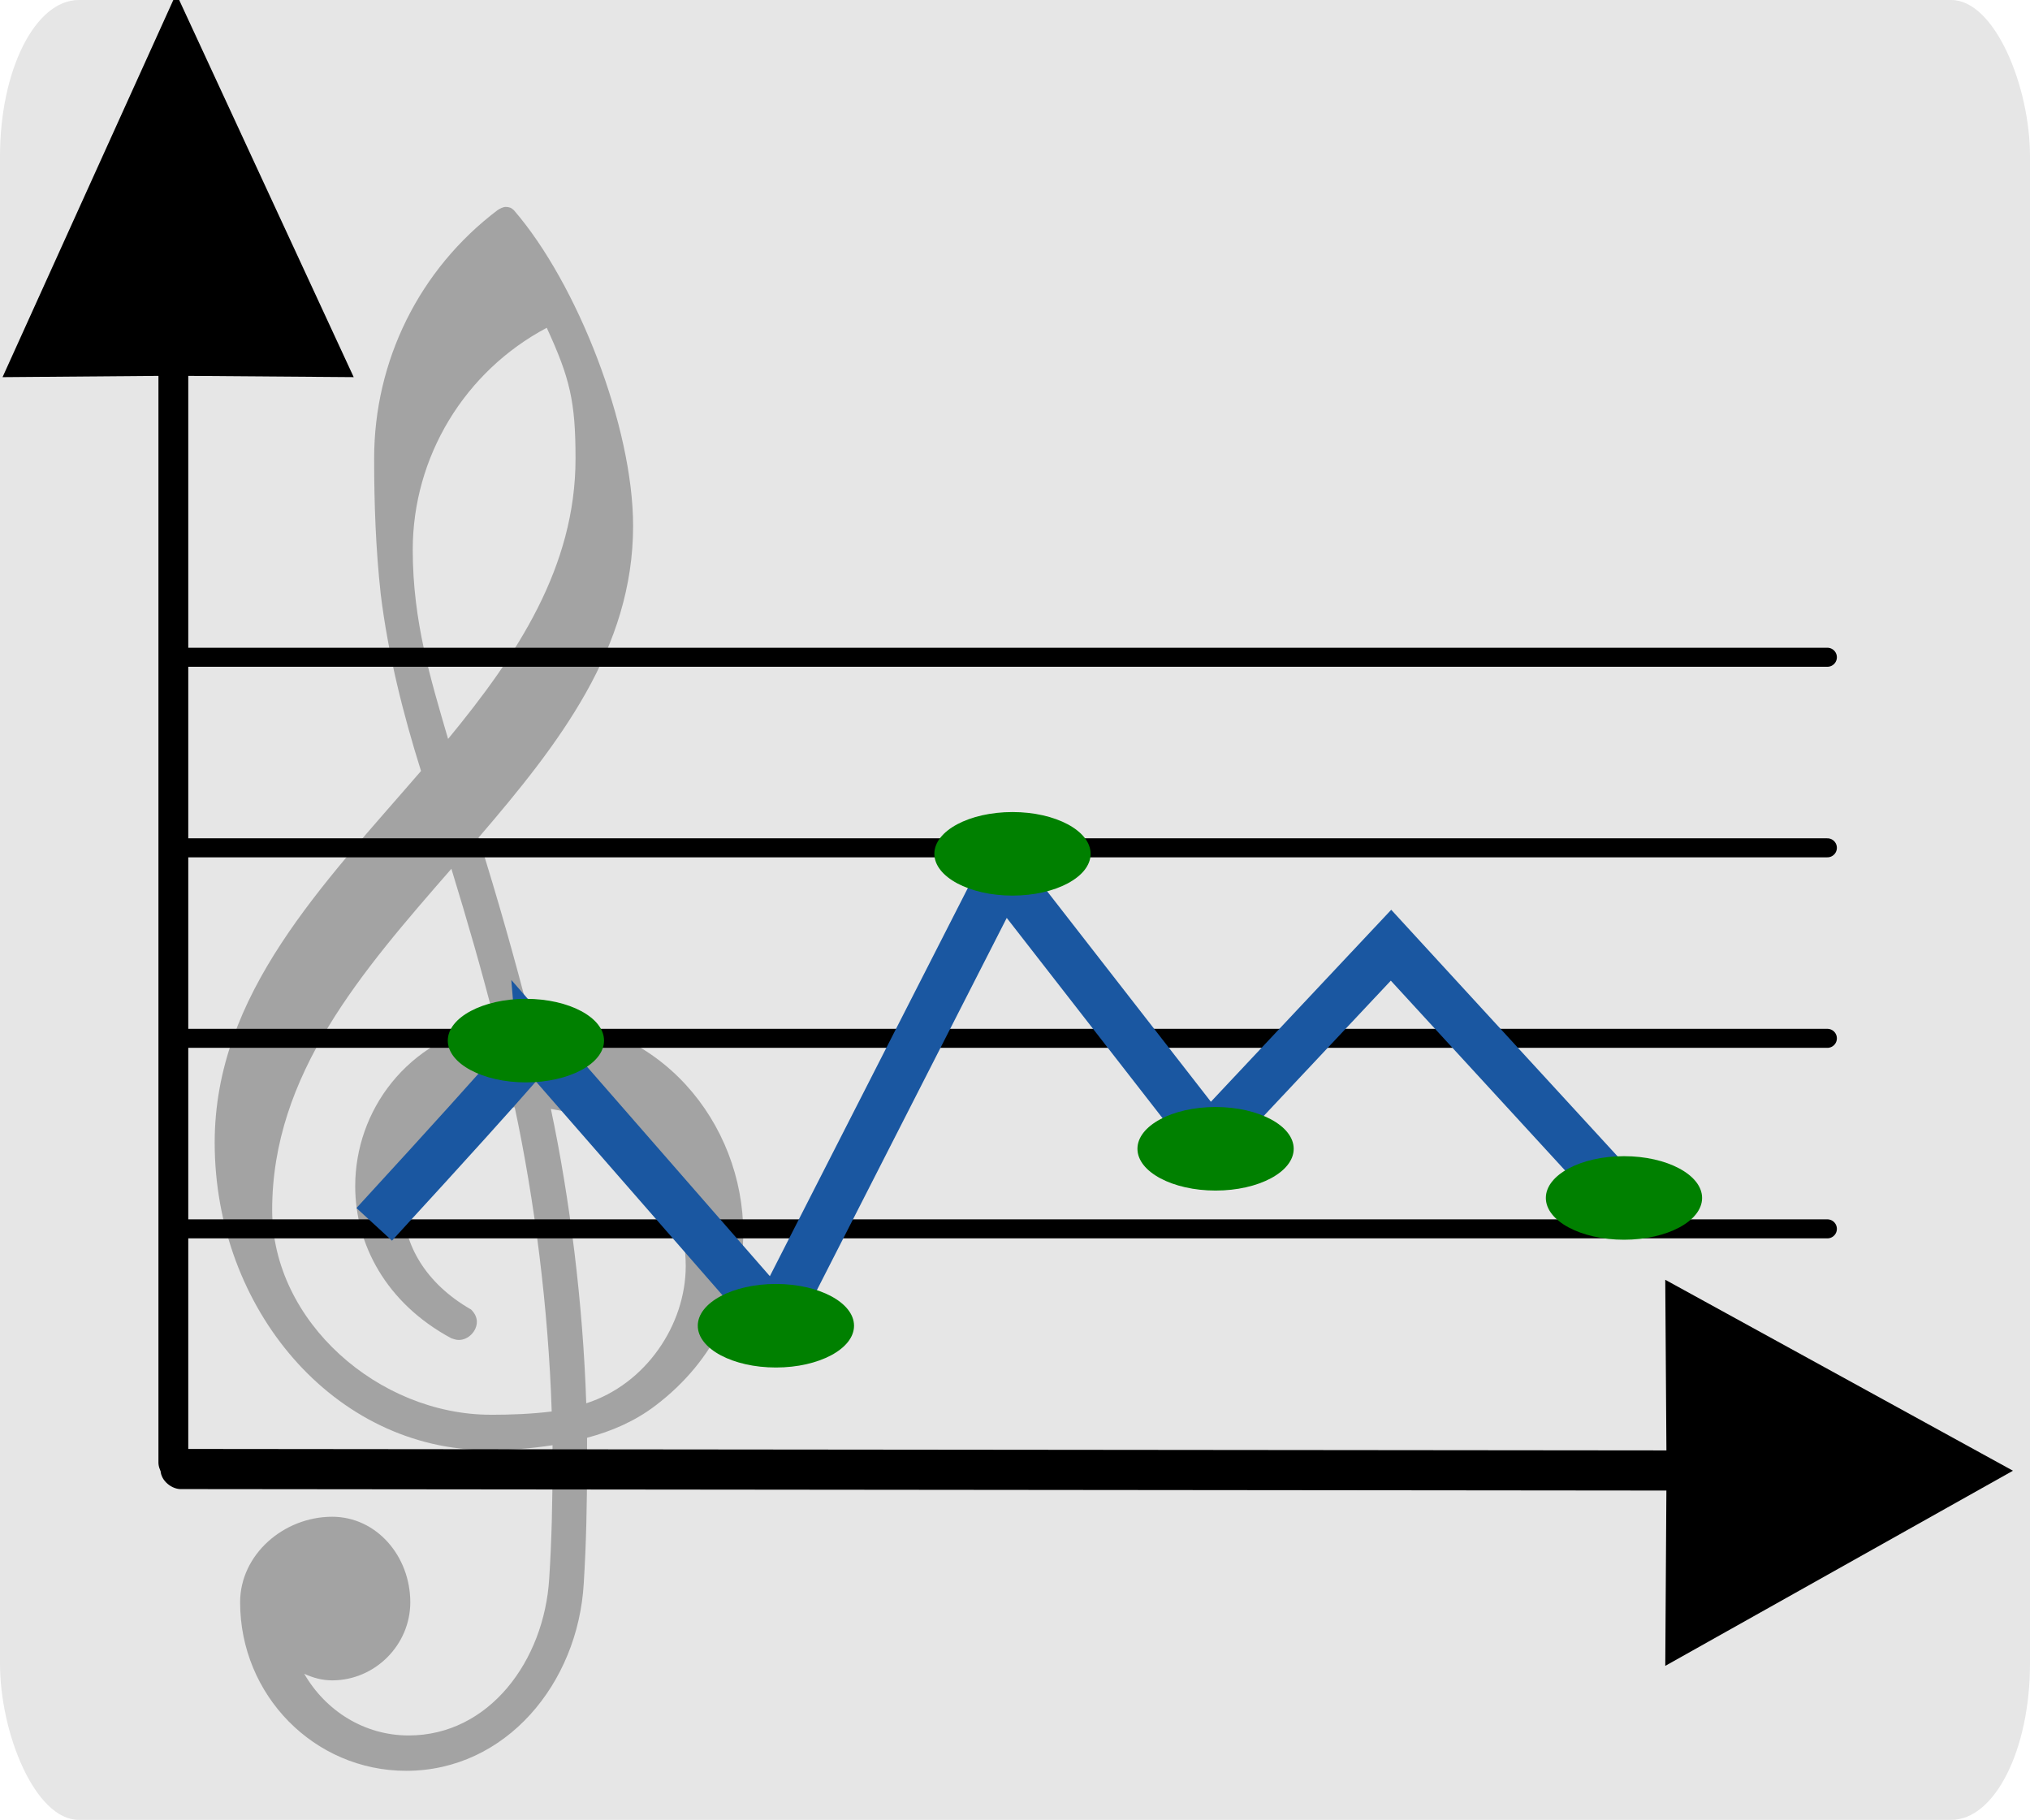 <?xml version="1.0" encoding="UTF-8" standalone="no"?>
<!-- Created with Inkscape (http://www.inkscape.org/) -->

<svg
   xmlns:dc="http://purl.org/dc/elements/1.1/"
   xmlns:cc="http://creativecommons.org/ns#"
   xmlns:rdf="http://www.w3.org/1999/02/22-rdf-syntax-ns#"
   xmlns:svg="http://www.w3.org/2000/svg"
   xmlns="http://www.w3.org/2000/svg"
   xmlns:sodipodi="http://sodipodi.sourceforge.net/DTD/sodipodi-0.dtd"
   xmlns:inkscape="http://www.inkscape.org/namespaces/inkscape"
   width="52.197"
   height="46.786"
   id="svg3240"
   version="1.1"
   inkscape:version="0.48.4 r9939"
   sodipodi:docname="charts.svg"
   inkscape:export-filename="/home/tom/DEVELOP/QT4/nootka/picts/charts.png"
   inkscape:export-xdpi="189.35709"
   inkscape:export-ydpi="189.35709">
  <defs
     id="defs3242">
    <marker
       inkscape:stockid="DotM"
       orient="auto"
       refY="0"
       refX="0"
       id="DotM"
       style="overflow:visible">
      <path
         id="path3860"
         d="m -2.5,-1 c 0,2.76 -2.24,5 -5,5 -2.76,0 -5,-2.24 -5,-5 0,-2.76 2.24,-5 5,-5 2.76,0 5,2.24 5,5 z"
         style="fill-rule:evenodd;stroke:#000000;stroke-width:1pt"
         transform="matrix(0.4,0,0,0.4,2.96,0.4)"
         inkscape:connector-curvature="0" />
    </marker>
    <marker
       inkscape:stockid="EmptyDiamondMstart"
       orient="auto"
       refY="0"
       refX="0"
       id="EmptyDiamondMstart"
       style="overflow:visible">
      <path
         id="path3914"
         d="M 0,-7.071 -7.071,0 0,7.071 7.071,0 0,-7.071 z"
         style="fill:#ffffff;fill-rule:evenodd;stroke:#000000;stroke-width:1pt"
         transform="matrix(0.4,0,0,0.4,2.6,0)"
         inkscape:connector-curvature="0" />
    </marker>
    <marker
       inkscape:stockid="EmptyDiamondMend"
       orient="auto"
       refY="0"
       refX="0"
       id="EmptyDiamondMend"
       style="overflow:visible">
      <path
         id="path3923"
         d="M 0,-7.071 -7.071,0 0,7.071 7.071,0 0,-7.071 z"
         style="fill:#ffffff;fill-rule:evenodd;stroke:#000000;stroke-width:1pt"
         transform="matrix(0.4,0,0,0.4,-2.6,0)"
         inkscape:connector-curvature="0" />
    </marker>
    <marker
       inkscape:stockid="Arrow1Lend"
       orient="auto"
       refY="0"
       refX="0"
       id="Arrow1Lend"
       style="overflow:visible">
      <path
         id="path3799"
         d="M 0,0 5,-5 -12.5,0 5,5 0,0 z"
         style="fill-rule:evenodd;stroke:#000000;stroke-width:1pt"
         transform="matrix(-0.8,0,0,-0.8,-10,0)"
         inkscape:connector-curvature="0" />
    </marker>
    <marker
       inkscape:stockid="Arrow1Lstart"
       orient="auto"
       refY="0"
       refX="0"
       id="Arrow1Lstart"
       style="overflow:visible">
      <path
         id="path3796"
         d="M 0,0 5,-5 -12.5,0 5,5 0,0 z"
         style="fill-rule:evenodd;stroke:#000000;stroke-width:1pt"
         transform="matrix(0.8,0,0,0.8,10,0)"
         inkscape:connector-curvature="0" />
    </marker>
    <filter
       inkscape:collect="always"
       id="filter4994"
       x="-0.142"
       width="1.285"
       y="-0.048"
       height="1.096"
       color-interpolation-filters="sRGB">
      <feGaussianBlur
         inkscape:collect="always"
         stdDeviation="0.781"
         id="feGaussianBlur4996" />
    </filter>
  </defs>
  <sodipodi:namedview
     id="base"
     pagecolor="#ffffff"
     bordercolor="#666666"
     borderopacity="1.0"
     inkscape:pageopacity="0.0"
     inkscape:pageshadow="2"
     inkscape:zoom="7.9195959"
     inkscape:cx="57.281669"
     inkscape:cy="21.184675"
     inkscape:document-units="px"
     inkscape:current-layer="layer1"
     showgrid="false"
     fit-margin-top="0"
     fit-margin-left="0"
     fit-margin-right="0"
     fit-margin-bottom="0"
     inkscape:window-width="1366"
     inkscape:window-height="744"
     inkscape:window-x="-2"
     inkscape:window-y="-3"
     inkscape:window-maximized="1" />
  <g
     inkscape:label="Layer 1"
     inkscape:groupmode="layer"
     id="layer1"
     transform="translate(-413.763,-404.89)">
    <rect
       style="fill:#e6e6e6;fill-opacity:1;stroke:none"
       id="rect3841"
       width="52.197"
       height="46.786"
       x="413.763"
       y="404.89"
       ry="4.018"
       rx="2.026"
       inkscape:export-filename="/home/tom/DEVELOP/QT4/nootka/picts/charts.png"
       inkscape:export-xdpi="144"
       inkscape:export-ydpi="144" />
    <path
       sodipodi:nodetypes="cscssscc"
       inkscape:connector-curvature="0"
       id="line8"
       d="m 418.149,442.139 c -0.245,0.016 -0.273,0.288 -0.258,0.559 0.015,0.27 0.302,0.49 0.548,0.474 l 45.506,0.045 c 0.245,2.4e-4 0.469,-0.246 0.469,-0.516 0,-0.27 -0.223,-0.516 -0.469,-0.516 l -45.74,-0.045 c -0.019,-0.001 -0.038,-0.001 -0.057,0 z"
       style="font-size:medium;font-style:normal;font-variant:normal;font-weight:normal;font-stretch:normal;text-indent:0;text-align:start;text-decoration:none;line-height:normal;letter-spacing:normal;word-spacing:normal;text-transform:none;direction:ltr;block-progression:tb;writing-mode:lr-tb;text-anchor:start;baseline-shift:baseline;color:#000000;fill:currentColor;fill-opacity:1;fill-rule:nonzero;stroke:none;stroke-width:1.023;marker:none;visibility:visible;display:inline;overflow:visible;enable-background:accumulate;font-family:Sans;-inkscape-font-specification:Sans" />
    <path
       sodipodi:nodetypes="ccccc"
       id="path3022"
       d="m 457.123,442.615 -0.027,4.23 7.378,-4.14 -7.378,-4.051 z"
       style="fill-rule:evenodd;stroke:#000000;stroke-width:0.763pt"
       inkscape:connector-curvature="0" />
    <path
       inkscape:connector-curvature="0"
       style="stroke:currentColor;stroke-width:0.489;stroke-linecap:round;stroke-linejoin:round"
       d="m 418.148,436.482 42.602,0"
       id="line10"
       inkscape:export-filename="/home/tom/DEVELOP/QT4/nootka/picts/c1-trecle.png"
       inkscape:export-xdpi="328.67273"
       inkscape:export-ydpi="328.67273" />
    <path
       inkscape:connector-curvature="0"
       style="stroke:currentColor;stroke-width:0.489;stroke-linecap:round;stroke-linejoin:round"
       d="m 418.148,431.584 42.602,0"
       id="line12"
       inkscape:export-filename="/home/tom/DEVELOP/QT4/nootka/picts/c1-trecle.png"
       inkscape:export-xdpi="328.67273"
       inkscape:export-ydpi="328.67273" />
    <path
       inkscape:connector-curvature="0"
       style="stroke:currentColor;stroke-width:0.489;stroke-linecap:round;stroke-linejoin:round"
       d="m 418.148,426.686 42.602,0"
       id="line14"
       inkscape:export-filename="/home/tom/DEVELOP/QT4/nootka/picts/c1-trecle.png"
       inkscape:export-xdpi="328.67273"
       inkscape:export-ydpi="328.67273" />
    <path
       inkscape:connector-curvature="0"
       style="stroke:currentColor;stroke-width:0.489;stroke-linecap:round;stroke-linejoin:round"
       d="m 418.148,421.787 42.602,0"
       id="line16"
       inkscape:export-filename="/home/tom/DEVELOP/QT4/nootka/picts/c1-trecle.png"
       inkscape:export-xdpi="328.67273"
       inkscape:export-ydpi="328.67273" />
    <path
       d="m 440.421,442.356 c -3.847,0 -6.814,-3.52 -6.814,-7.653 0,-3.704 2.701,-6.425 5.136,-9.249 -0.45,-1.432 -0.819,-2.906 -1.003,-4.4 -0.123,-1.125 -0.164,-2.23 -0.164,-3.376 0,-2.435 1.125,-4.707 3.069,-6.18 0.061,-0.041 0.143,-0.082 0.205,-0.082 0.082,0 0.143,0.02 0.205,0.082 1.576,1.821 2.967,5.382 2.967,7.858 0,3.049 -1.842,5.423 -3.847,7.756 0.471,1.494 0.9,3.008 1.289,4.522 0.02,0 0.041,-0.021 0.061,-0.021 3.172,0 5.239,2.619 5.239,5.341 0,1.555 -0.675,3.151 -2.19,4.297 -0.512,0.389 -1.085,0.634 -1.698,0.798 v 0.655 c 0,0.982 -0.021,1.985 -0.082,2.967 -0.143,2.497 -1.944,4.666 -4.42,4.666 -2.292,0 -4.134,-1.883 -4.134,-4.195 0,-1.187 1.085,-2.128 2.292,-2.128 1.105,0 1.944,0.982 1.944,2.128 0,1.064 -0.88,1.944 -1.944,1.944 -0.246,0 -0.471,-0.061 -0.696,-0.164 0.532,0.921 1.494,1.535 2.599,1.535 2.005,0 3.376,-1.862 3.499,-3.908 0.061,-0.941 0.082,-1.903 0.082,-2.844 v -0.471 c -0.532,0.082 -1.044,0.123 -1.596,0.123 z m 2.435,-1.166 c 1.473,-0.471 2.476,-1.944 2.476,-3.417 0,-1.801 -1.289,-3.602 -3.356,-3.908 0.471,2.23 0.798,4.829 0.88,7.326 z m -2.374,0.286 c 0.512,0 1.023,-0.021 1.514,-0.082 -0.082,-2.578 -0.43,-5.279 -0.921,-7.571 -1.76,0.102 -2.763,1.248 -2.763,2.497 0,0.9 0.532,1.883 1.678,2.537 0.102,0.102 0.143,0.205 0.143,0.307 0,0.225 -0.205,0.45 -0.45,0.45 -0.061,0 -0.123,-0.02 -0.184,-0.041 -1.637,-0.88 -2.394,-2.353 -2.394,-3.786 0,-1.862 1.269,-3.663 3.479,-4.072 -0.327,-1.289 -0.696,-2.558 -1.085,-3.827 -2.23,2.558 -4.461,5.116 -4.461,8.492 0,2.783 2.66,5.095 5.443,5.095 z m 1.391,-27.052 c -2.046,1.085 -3.336,3.213 -3.336,5.525 0,1.78 0.45,3.233 0.88,4.707 1.719,-2.087 3.172,-4.277 3.172,-6.978 0,-1.432 -0.143,-2.005 -0.716,-3.254 z"
       id="path22"
       inkscape:connector-curvature="0"
       style="opacity:0.538;fill:currentColor;filter:url(#filter4994)"
       inkscape:export-filename="/home/tom/DEVELOP/QT4/nootka/picts/c1-trecle.png"
       inkscape:export-xdpi="328.67273"
       inkscape:export-ydpi="328.67273"
       transform="matrix(1.033,0,0,1.033,-28.633,-14.783)" />
    <path
       inkscape:connector-curvature="0"
       id="line8-7"
       d="m 418.093,405.545 a 0.381,0.42 0 0 0 -0.256,0.407 l 0,36.531 a 0.383,0.422 0 0 0 0.767,0 l 0,-36.531 a 0.381,0.42 0 0 0 -0.511,-0.407 z"
       style="font-size:medium;font-style:normal;font-variant:normal;font-weight:normal;font-stretch:normal;text-indent:0;text-align:start;text-decoration:none;line-height:normal;letter-spacing:normal;word-spacing:normal;text-transform:none;direction:ltr;block-progression:tb;writing-mode:lr-tb;text-anchor:start;baseline-shift:baseline;color:#000000;fill:currentColor;fill-opacity:1;fill-rule:nonzero;stroke:none;stroke-width:0.839;marker:none;visibility:visible;display:inline;overflow:visible;enable-background:accumulate;font-family:Sans;-inkscape-font-specification:Sans" />
    <path
       style="fill:none;stroke:#1a57a1;stroke-width:1.24;stroke-linecap:butt;stroke-linejoin:miter;stroke-miterlimit:4;stroke-opacity:1;stroke-dasharray:none;marker-mid:none;marker-end:none"
       d="m 423.385,436.366 c 4.145,-4.514 4.145,-4.63 4.145,-4.63 6.164,7.061 6.164,7.061 6.164,7.061 5.846,-11.459 5.846,-11.459 5.846,-11.459 5.314,6.829 5.314,6.829 5.314,6.829 4.676,-4.977 4.676,-4.977 4.676,-4.977 6.164,6.713 6.164,6.713 6.164,6.713"
       id="path5006"
       inkscape:connector-curvature="0" />
    <path
       sodipodi:type="arc"
       style="fill:#008000;fill-opacity:1;stroke:none"
       id="path3002"
       sodipodi:cx="-14.20527"
       sodipodi:cy="50.400139"
       sodipodi:rx="2.2097087"
       sodipodi:ry="1.0732871"
       d="m -11.996,50.4 c 0,0.593 -0.989,1.073 -2.21,1.073 -1.22,0 -2.21,-0.481 -2.21,-1.073 0,-0.593 0.989,-1.073 2.21,-1.073 1.22,0 2.21,0.481 2.21,1.073 z"
       transform="matrix(0.909,0,0,1.001,440.199,381.192)" />
    <path
       sodipodi:type="arc"
       style="fill:#008000;fill-opacity:1;stroke:none"
       id="path3002-1"
       sodipodi:cx="-14.20527"
       sodipodi:cy="50.400139"
       sodipodi:rx="2.2097087"
       sodipodi:ry="1.0732871"
       d="m -11.996,50.4 c 0,0.593 -0.989,1.073 -2.21,1.073 -1.22,0 -2.21,-0.481 -2.21,-1.073 0,-0.593 0.989,-1.073 2.21,-1.073 1.22,0 2.21,0.481 2.21,1.073 z"
       transform="matrix(0.909,0,0,1.001,452.71,376.39)" />
    <path
       sodipodi:type="arc"
       style="fill:#008000;fill-opacity:1;stroke:none"
       id="path3002-17"
       sodipodi:cx="-14.20527"
       sodipodi:cy="50.400139"
       sodipodi:rx="2.2097087"
       sodipodi:ry="1.0732871"
       d="m -11.996,50.4 c 0,0.593 -0.989,1.073 -2.21,1.073 -1.22,0 -2.21,-0.481 -2.21,-1.073 0,-0.593 0.989,-1.073 2.21,-1.073 1.22,0 2.21,0.481 2.21,1.073 z"
       transform="matrix(0.909,0,0,1.001,446.627,388.522)" />
    <path
       sodipodi:type="arc"
       style="fill:#008000;fill-opacity:1;stroke:none"
       id="path3002-9"
       sodipodi:cx="-14.20527"
       sodipodi:cy="50.400139"
       sodipodi:rx="2.2097087"
       sodipodi:ry="1.0732871"
       d="m -11.996,50.4 c 0,0.593 -0.989,1.073 -2.21,1.073 -1.22,0 -2.21,-0.481 -2.21,-1.073 0,-0.593 0.989,-1.073 2.21,-1.073 1.22,0 2.21,0.481 2.21,1.073 z"
       transform="matrix(0.909,0,0,1.001,457.932,383.973)" />
    <path
       sodipodi:type="arc"
       style="fill:#008000;fill-opacity:1;stroke:none"
       id="path3002-4"
       sodipodi:cx="-14.20527"
       sodipodi:cy="50.400139"
       sodipodi:rx="2.2097087"
       sodipodi:ry="1.0732871"
       d="m -11.996,50.4 c 0,0.593 -0.989,1.073 -2.21,1.073 -1.22,0 -2.21,-0.481 -2.21,-1.073 0,-0.593 0.989,-1.073 2.21,-1.073 1.22,0 2.21,0.481 2.21,1.073 z"
       transform="matrix(0.909,0,0,1.001,468.433,385.237)" />
    <path
       sodipodi:nodetypes="ccccc"
       id="path3022-5"
       d="m 418.218,414.042 3.841,0.029 -3.76,-8.124 -3.679,8.124 z"
       style="fill-rule:evenodd;stroke:#000000;stroke-width:0.763pt"
       inkscape:connector-curvature="0" />
  </g>
</svg>
